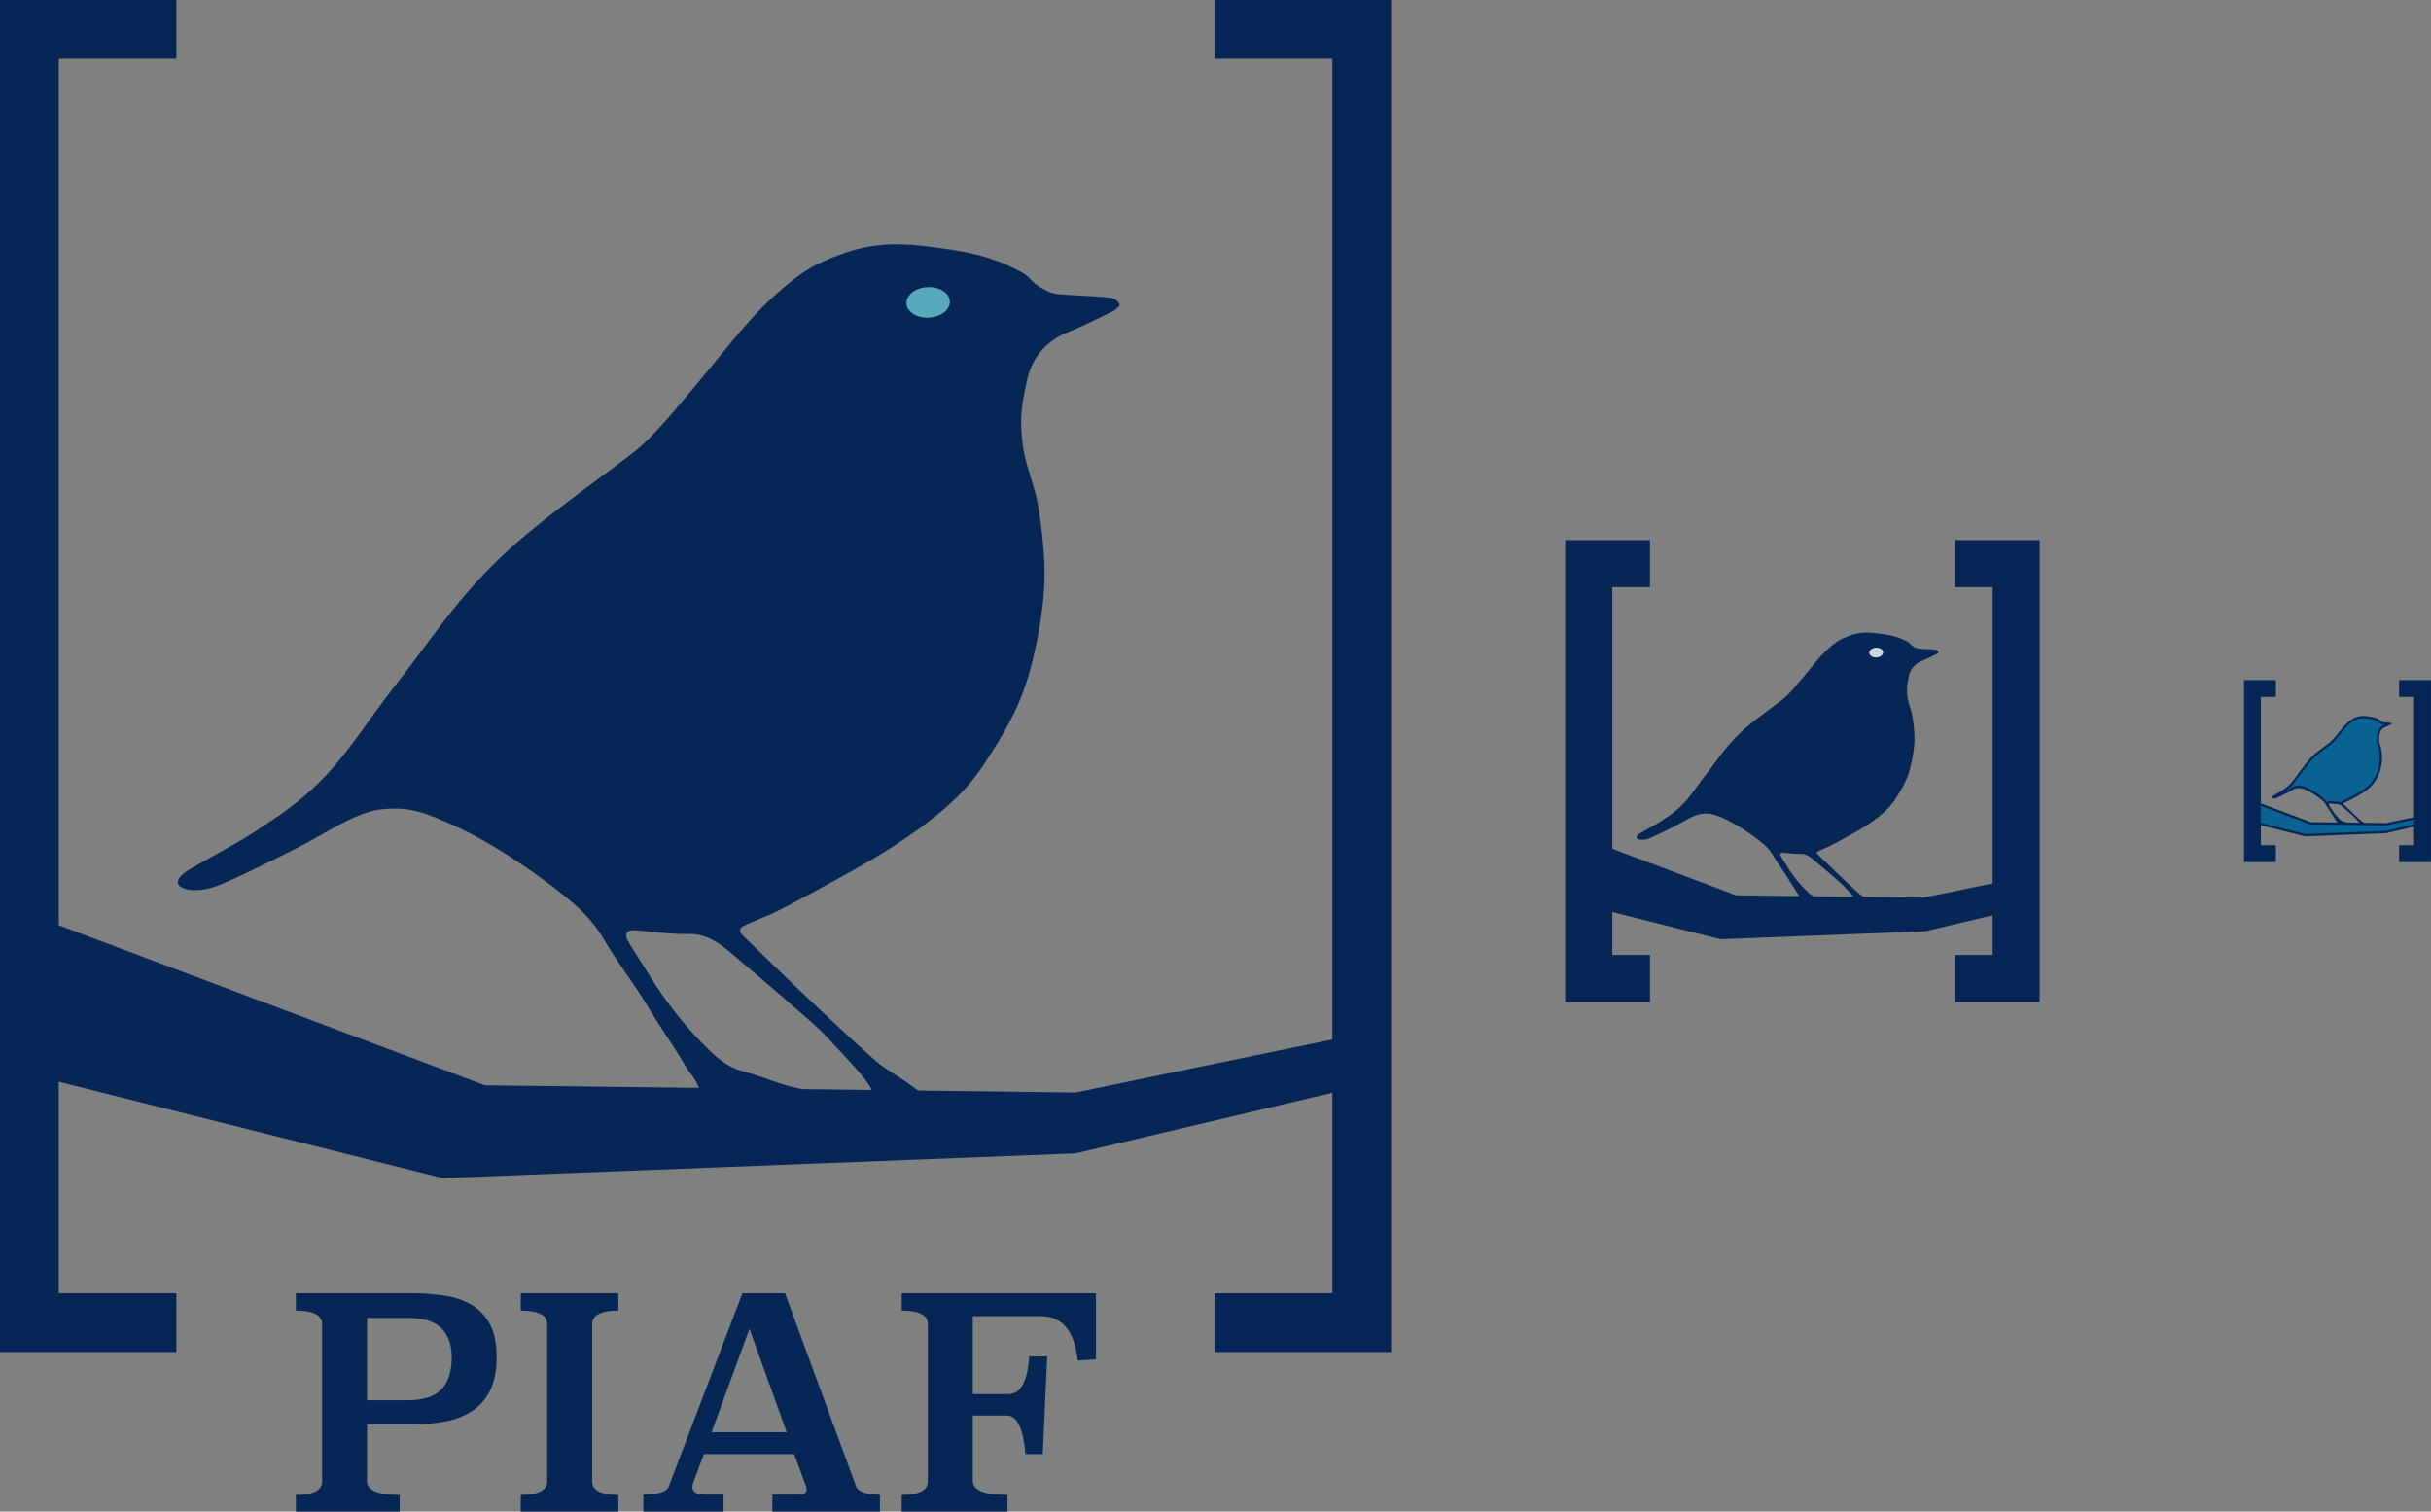 <svg xmlns="http://www.w3.org/2000/svg" xmlns:xlink="http://www.w3.org/1999/xlink" viewBox="0 0 2067.65 1285.76"><rect x="0" y="0" width="2067.65" height="1285.76" fill="#808080" stroke="none"/><defs><style>.cls-1{fill:none;}.cls-12,.cls-2,.cls-7,.cls-9{fill:#062756;}.cls-10,.cls-3{fill:#0a6293;}.cls-4{clip-path:url(#clip-path);}.cls-5{clip-path:url(#clip-path-2);}.cls-6{clip-path:url(#clip-path-3);}.cls-10,.cls-12,.cls-7,.cls-9{stroke:#062756;stroke-miterlimit:10;}.cls-7{stroke-width:24px;}.cls-8{clip-path:url(#clip-path-4);}.cls-9{stroke-width:12px;}.cls-10{stroke-width:2px;}.cls-11{clip-path:url(#clip-path-5);}.cls-12{stroke-width:8px;}.cls-13{clip-path:url(#clip-path-6);}.cls-14{fill:#8ffffc;opacity:0.6;}.cls-15{fill:#fff;opacity:0.81;}</style><clipPath id="clip-path" transform="translate(-41.74 -45.14)"><polygon class="cls-1" points="41.73 45.14 41.73 45.14 191.74 45.14 191.74 1195.14 41.73 1195.14 41.73 45.14"/></clipPath><clipPath id="clip-path-2" transform="translate(-41.74 -45.14)"><polygon class="cls-1" points="1224.95 45.14 1224.95 45.14 1074.95 45.14 1074.95 1195.14 1224.95 1195.14 1224.95 45.14"/></clipPath><clipPath id="clip-path-3" transform="translate(-41.74 -45.14)"><rect class="cls-1" x="1372.99" y="504.53" width="72.12" height="392.92"/></clipPath><clipPath id="clip-path-4" transform="translate(-41.74 -45.14)"><rect class="cls-1" x="1704.45" y="504.53" width="72.12" height="392.92"/></clipPath><clipPath id="clip-path-5" transform="translate(-41.74 -45.14)"><rect class="cls-1" x="1950.3" y="623.57" width="27.15" height="154.84"/></clipPath><clipPath id="clip-path-6" transform="translate(-41.74 -45.14)"><rect class="cls-1" x="2082.23" y="623.57" width="27.15" height="154.84"/></clipPath></defs><g id="Calque_1" data-name="Calque 1"><path class="cls-2" d="M787.89,1016c.64-3.92,2-13.25,3.47-16.83,2.21-5.38-5.61-18.65-7.32-24.68-2.57-9.09-19.37-26-37.14-45.31-10.77-11.72-23.87-22.15-35-32-15.6-13.75-31.59-27-47.35-40.6-10.86-9.34-21.83-17.26-37.55-17-14.88.25-29.81-2-44.71-3.09-7.27-.56-9.88,2.83-6.24,9.29,5.13,9.12,11.16,17.72,16.63,26.65,15.46,25.24,33.5,48.34,55.14,68.66,7.88,7.41,16.74,13,26.89,15.64,12,3.13,23,7.77,34.87,11.29,13.67,4.06,21.32,3.37,29.22,12.28,6.54,7.36,6.6,10.17,6.14,17.37-.19,3-3.37.16-3.93-1-1.06-2.11-1-5.83-6.72-12.16-3.7-4.1-19.72-6.61-24-6.81-2.38-.11-6.67-.19-7.69,1.39-1.2,1.87-3.9,3.86-1.21,10.92,2.47,6.47-14.09,3.83-20.43-1-12.39-9.43-22-11.47-27.68-1.72C651.05,991,638.11,1019,639,1014.79c2.33-10.79,4.65-25.24-2.56-43.67-4.07-10.41-6.79-10.86-12.68-20.83-10.06-17-19.76-30.39-31.24-49.36-11.88-19.62-23.69-34.34-36.23-55.25-9.51-15.85-18.52-26.9-45.73-47.3-35.47-26.61-63.81-43-89.28-54-22.42-9.72-34.15-12.73-53.27-11-24.19,2.16-46.52,19.63-79.26,35.9-10.86,5.4-53.59,26.85-65.4,30.48-22.8,7-44.2-1.53-18.86-16,49.81-28.32,40.6-22,71.72-43.07,50.73-34.42,63.66-63.61,103.48-114.8,32.38-41.63,54.69-77.57,99.17-117.07,31.57-28,80.83-62.42,102.85-79.81,16-12.63,35.94-37.17,60.71-66.9,22.34-26.82,38.93-49.35,64.67-71.32,17.81-15.21,27.84-21.5,52.59-30.26s46.87-8.78,71.13-5.72c17.85,2.26,36.85,4.85,52.44,10.1s14.23,5.45,23.84,9.94c6.33,3,9.44,5.76,12,8.83,1.82,2.21,12.89,10.78,22.66,11.64,14.23,1.24,28.55,1.53,42.78,2.92,2.33.23,7.22.67,9.4,5.87a1.33,1.33,0,0,1-.24,1.27,19.36,19.36,0,0,1-5.86,4.75c-12.7,6.16-25.33,12.55-38.39,17.86-16.95,6.9-29.88,20.49-34.21,40.73-4.57,21.34-6.19,31-4,51.57,2.35,22.17,11.08,36.2,14.76,62.72,5.34,38.43,6.25,63.7-1.78,104.38-8.5,43.06-17,64.68-46.32,109-14.7,22.2-36.65,43.25-80.23,71.12-23.27,14.88-90.55,51.12-100.46,55.3-7.65,3.22-15.33,6.4-22.87,9.88-3.72,1.73-4.14,4.91-1.27,7.69,19.3,18.76,38.59,37.54,58.14,56,18.11,17.14,36.24,34.3,55,50.75,8,7,17.65,12.2,26.39,18.43,7,5,14.17,9.79,20.45,15.57,10.15,9.31,15.25,12,27,18.89C874.53,1008.48,787.8,1016.46,787.89,1016Z" transform="translate(-41.74 -45.14)"/><path class="cls-2" d="M1624.36,828a35.52,35.52,0,0,1,1.11-5.39c.71-1.73-1.8-6-2.35-7.92-.82-2.92-6.21-8.34-11.91-14.54-3.46-3.76-7.66-7.1-11.24-10.26-5-4.42-10.13-8.68-15.19-13-3.49-3-7-5.54-12-5.45-4.77.08-9.56-.63-14.34-1-2.33-.17-3.17.91-2,3,1.64,2.92,3.58,5.68,5.33,8.55a105.72,105.72,0,0,0,17.69,22,20,20,0,0,0,8.63,5c3.83,1,7.38,2.49,11.18,3.62,4.39,1.3,6.84,1.08,9.38,3.94,2.1,2.36,2.12,3.26,2,5.57-.06.95-1.08,0-1.26-.31a9.31,9.31,0,0,0-2.16-3.9c-1.19-1.32-6.32-2.12-7.7-2.19-.76,0-2.14-.06-2.46.45s-1.26,1.24-.39,3.5c.79,2.08-4.52,1.23-6.56-.31-4-3-7-3.68-8.88-.55-.7,1.2-4.85,10.18-4.56,8.82a22.6,22.6,0,0,0-.82-14c-1.3-3.34-2.17-3.48-4.06-6.68-3.23-5.46-6.34-9.75-10-15.84-3.81-6.29-7.6-11-11.62-17.72-3-5.09-5.94-8.63-14.67-15.18-11.38-8.53-20.47-13.79-28.64-17.33-7.19-3.12-11-4.09-17.09-3.54-7.76.69-14.92,6.3-25.43,11.52-3.48,1.73-17.19,8.61-21,9.78-7.31,2.24-14.18-.5-6-5.12,16-9.09,13-7.05,23-13.82,16.27-11,20.42-20.4,33.2-36.83,10.38-13.35,17.54-24.88,31.81-37.55,10.13-9,25.93-20,33-25.61,5.12-4,11.53-11.92,19.47-21.46,7.17-8.6,12.49-15.83,20.75-22.88,5.71-4.88,8.93-6.9,16.87-9.71s15-2.81,22.82-1.83c5.72.72,11.82,1.55,16.82,3.24a44.22,44.22,0,0,1,7.65,3.19,9.93,9.93,0,0,1,3.83,2.83c.59.71,4.14,3.46,7.27,3.73,4.57.4,9.16.5,13.73.94a3.26,3.26,0,0,1,3,1.89.42.42,0,0,1-.08.4,6.07,6.07,0,0,1-1.88,1.53c-4.07,2-8.12,4-12.31,5.73a17.66,17.66,0,0,0-11,13.06c-1.46,6.85-2,10-1.28,16.55.76,7.11,3.55,11.61,4.74,20.12,1.71,12.32,2,20.43-.58,33.48-2.72,13.82-5.44,20.75-14.86,35-4.71,7.12-11.75,13.88-25.73,22.82-7.47,4.77-29,16.4-32.23,17.73-2.46,1-4.92,2.06-7.34,3.18a1.37,1.37,0,0,0-.4,2.46c6.19,6,12.38,12,18.65,18,5.81,5.5,11.62,11,17.63,16.28,2.57,2.26,5.66,3.91,8.47,5.91a67.11,67.11,0,0,1,6.56,5c3.26,3,4.89,3.86,8.67,6.06C1652.15,825.57,1624.33,828.14,1624.36,828Z" transform="translate(-41.74 -45.14)"/><path class="cls-3" d="M2050.78,750.45a5,5,0,0,1,.17-.68c.35-.87-.12-2-.58-3a8.21,8.21,0,0,1-.32-.8,10.12,10.12,0,0,0-2.35-3.35l1,.89a19,19,0,0,0,2.25,1.61c.4.26.81.53,1.2.8l.44.32a20.49,20.49,0,0,1,2.07,1.59,14,14,0,0,0,2.28,1.75C2055.24,749.93,2052.42,750.29,2050.78,750.45Zm-13.39-2.81a2.6,2.6,0,0,1-.86-.34,4.9,4.9,0,0,0-2.87-1.24,2.33,2.33,0,0,0-2,1.07,9.89,9.89,0,0,0-.5-1.68,6.58,6.58,0,0,0-1-1.81,9.48,9.48,0,0,1-.67-1c-.68-1.15-1.34-2.15-2-3.22s-1.27-1.94-2-3.09l-.09-.14a41.74,41.74,0,0,0,5.6,6.51,9,9,0,0,0,3.87,2.23c.83.22,1.61.49,2.44.78l.8.28a1.26,1.26,0,0,0-.27.29A2,2,0,0,0,2037.39,747.64Zm-14.14-14.72c-.77-1.13-1.57-2.29-2.38-3.64-1.3-2.16-2.54-3.66-6.1-6.33a57,57,0,0,0-11.6-7,14.06,14.06,0,0,0-6-1.55c-.41,0-.83,0-1.29.06-2.37.21-4.55,1.43-7.06,2.85-1.07.6-2.18,1.22-3.42,1.83l-.33.17c-1.62.8-6.54,3.26-7.87,3.66a5.89,5.89,0,0,1-1.72.28,4.22,4.22,0,0,1-.57,0,6.29,6.29,0,0,1,.67-.45l3.52-2a53.71,53.71,0,0,0,5.71-3.56c5-3.42,7.23-6.43,10.24-10.58.93-1.27,2-2.71,3.2-4.29,1-1.23,1.84-2.42,2.71-3.58a67.24,67.24,0,0,1,9.83-11.23c2.69-2.4,6.44-5.18,9.45-7.41,1.46-1.09,2.72-2,3.64-2.75,2-1.55,4.26-4.32,7.18-7.82l.72-.87c.54-.65,1.06-1.28,1.56-1.9a51.23,51.23,0,0,1,6.58-7.08,16.35,16.35,0,0,1,6.39-3.68,15.73,15.73,0,0,1,5.39-.91,24.72,24.72,0,0,1,3.24.23,35.43,35.43,0,0,1,6.5,1.24,15.21,15.21,0,0,1,2.19.86l.75.37a2.86,2.86,0,0,1,1.17.85,6.44,6.44,0,0,0,3.59,1.85c.85.08,1.7.12,2.56.17s1.54.09,2.3.15l-.13.07c-1.32.64-2.68,1.31-4,1.86a8.05,8.05,0,0,0-5,5.92,18.18,18.18,0,0,0-.53,6.9,20,20,0,0,0,.92,4,23.79,23.79,0,0,1,1,4.06,34.17,34.17,0,0,1-.22,13c-1,5.18-2,7.86-5.77,13.55-1.95,3-4.93,5.58-9.94,8.79-3,1.89-11.48,6.48-12.68,7l-.36.16c-.87.36-1.74.73-2.59,1.12a1.58,1.58,0,0,0-1,1.17,1.62,1.62,0,0,0,.52,1.44l3.13,3-.67-.57-2.2-1.88a8,8,0,0,0-5.35-2.41h-.4c-1.17,0-2.34-.11-3.57-.23-.59-.06-1.18-.12-1.76-.16h-.27a1.71,1.71,0,0,0-1.61.79,1.8,1.8,0,0,0,.13,1.89c.42.74.88,1.46,1.33,2.15l.76,1.19Z" transform="translate(-41.74 -45.14)"/><path class="cls-2" d="M2051.7,656.11h0a24.48,24.48,0,0,1,3.11.22,33.73,33.73,0,0,1,6.31,1.2,11.62,11.62,0,0,1,2.06.81c.2.1.44.22.78.37a2,2,0,0,1,.82.59,7.51,7.51,0,0,0,4.27,2.21l1,.08-.6.25a9,9,0,0,0-5.57,6.63,19.1,19.1,0,0,0-.54,7.22,21.64,21.64,0,0,0,.95,4.16,23.16,23.16,0,0,1,.94,3.91,33.4,33.4,0,0,1-.21,12.66c-1,5.12-1.92,7.61-5.62,13.2-1.87,2.83-4.76,5.37-9.65,8.5-3,1.91-11.52,6.48-12.53,6.9l-.39.17c-.85.35-1.73.72-2.59,1.12a2.63,2.63,0,0,0-1.47,1.65,7.41,7.41,0,0,0-3.64-1h-.4c-1.13,0-2.27-.11-3.47-.23-.6-.06-1.19-.12-1.79-.16h-.34a2.77,2.77,0,0,0-2.2.91,22.66,22.66,0,0,0-5.56-5.37,58.65,58.65,0,0,0-11.8-7.13,15.08,15.08,0,0,0-6.4-1.63c-.43,0-.88,0-1.38.06-2.58.23-4.85,1.5-7.46,3-.93.52-1.88,1.06-2.91,1.58,5.16-3.51,7.49-6.72,10.44-10.78,1-1.33,2-2.7,3.18-4.27,1-1.23,1.86-2.43,2.72-3.59a66.91,66.91,0,0,1,9.69-11.09c2.67-2.36,6.39-5.13,9.38-7.35,1.47-1.09,2.74-2,3.67-2.76,2-1.62,4.37-4.42,7.32-8l.72-.87c.55-.65,1.07-1.28,1.57-1.9a51.31,51.31,0,0,1,6.45-7,15.54,15.54,0,0,1,6.09-3.5,14.68,14.68,0,0,1,5-.85M2032,744.72c.26.16.52.32.79.46a2.62,2.62,0,0,0-.53.2l-.11-.3-.15-.36m19.43,1.89.18.12.44.32a19,19,0,0,1,2,1.51c.16.15.32.3.48.43-.81.12-1.65.22-2.4.31a6,6,0,0,0-.68-2.69m.31-92.5a16.83,16.83,0,0,0-5.72,1,17.51,17.51,0,0,0-6.71,3.87c-3.29,2.8-5.41,5.68-8.26,9.1-3.16,3.8-5.71,6.93-7.75,8.55-2.82,2.22-9.11,6.61-13.14,10.19-5.68,5-8.52,9.63-12.66,15-5.08,6.53-6.73,10.26-13.21,14.65-4,2.7-2.8,1.89-9.16,5.5-2.45,1.4-1.48,2.36.39,2.36a6.94,6.94,0,0,0,2-.32c1.51-.46,7-3.2,8.35-3.89,4.18-2.08,7-4.31,10.12-4.58q.63-.06,1.2-.06a13.22,13.22,0,0,1,5.6,1.46,56.79,56.79,0,0,1,11.4,6.9c3.48,2.61,4.63,4,5.84,6,1.6,2.67,3.11,4.55,4.63,7.06s2.7,4.13,4,6.3a14.79,14.79,0,0,1,1.62,2.66,9,9,0,0,1,.32,5.58s0,.05,0,.05,1.56-3.12,1.82-3.57a1.41,1.41,0,0,1,1.27-.81,4.11,4.11,0,0,1,2.26,1,3.8,3.8,0,0,0,2,.62c.45,0,.75-.14.62-.49a1.17,1.17,0,0,1,.15-1.39c.1-.16.44-.19.73-.19h.26c.54,0,2.59.34,3.06.87a3.76,3.76,0,0,1,.86,1.55.62.62,0,0,0,.38.29c.06,0,.11,0,.12-.17a2.34,2.34,0,0,0-.78-2.21c-1-1.14-2-1.05-3.73-1.57-1.52-.45-2.93-1-4.46-1.44a8,8,0,0,1-3.43-2,41.91,41.91,0,0,1-7-8.77c-.7-1.14-1.47-2.24-2.13-3.4-.43-.77-.17-1.19.61-1.19h.19c1.8.14,3.61.4,5.41.4h.4a7,7,0,0,1,4.7,2.17c2,1.73,4.05,3.43,6,5.18a58.17,58.17,0,0,1,4.48,4.09c2.26,2.47,4.41,4.62,4.74,5.79.22.77,1.21,2.46.93,3.15a14.88,14.88,0,0,0-.44,2.15h0c.61,0,11-1,9.18-2a16.08,16.08,0,0,1-3.45-2.41,25.31,25.31,0,0,0-2.61-2c-1.12-.8-2.35-1.46-3.37-2.35-2.39-2.11-4.71-4.3-7-6.48-2.5-2.37-5-4.76-7.43-7.16a.55.55,0,0,1,.17-1c1-.45,1.94-.85,2.92-1.26,1.26-.54,9.85-5.16,12.82-7.06,5.57-3.56,8.37-6.25,10.25-9.09,3.74-5.65,4.83-8.41,5.91-13.91a35.06,35.06,0,0,0,.23-13.33c-.47-3.38-1.58-5.18-1.88-8a17,17,0,0,1,.51-6.58,7,7,0,0,1,4.36-5.2c1.67-.68,3.28-1.5,4.91-2.28a2.51,2.51,0,0,0,.74-.61.16.16,0,0,0,0-.16,1.29,1.29,0,0,0-1.2-.75c-1.82-.18-3.65-.22-5.47-.37a5.66,5.66,0,0,1-2.89-1.49,4,4,0,0,0-1.53-1.13,17.22,17.22,0,0,0-3-1.27,36.32,36.32,0,0,0-6.7-1.29,27.5,27.5,0,0,0-3.36-.23Z" transform="translate(-41.74 -45.14)"/><g id="Calque_4" data-name="Calque 4"><g id="_Répétition_miroir_" data-name="&lt;Répétition miroir&gt;"><g class="cls-4"><polygon class="cls-2" points="150 0 0 0 0 1150 150 1150 150 1100 50 1100 50 50 150 50 150 0"/></g></g><g id="_Répétition_miroir_2" data-name="&lt;Répétition miroir&gt;"><g class="cls-5"><polygon class="cls-2" points="1033.21 0 1183.21 0 1183.21 1150 1033.21 1150 1033.21 1100 1133.21 1100 1133.21 50 1033.21 50 1033.21 0"/></g></g><g id="_Répétition_miroir_3" data-name="&lt;Répétition miroir&gt;"><g class="cls-6"><polygon class="cls-7" points="1391.38 471.4 1343.26 471.4 1343.26 840.32 1391.38 840.32 1391.38 824.28 1359.3 824.28 1359.3 487.44 1391.38 487.44 1391.38 471.4"/></g></g><g id="_Répétition_miroir_4" data-name="&lt;Répétition miroir&gt;"><g class="cls-8"><polygon class="cls-7" points="1674.71 471.4 1722.83 471.4 1722.83 840.32 1674.71 840.32 1674.71 824.28 1706.79 824.28 1706.79 487.44 1674.71 487.44 1674.71 471.4"/></g></g><g id="Calque_3" data-name="Calque 3"><polygon class="cls-2" points="1146.85 881.34 914.81 929.26 412.45 923.16 37.65 782.39 37.65 917.04 376.3 1002.04 914.81 981.07 1157.45 923.77 1146.85 881.34"/><polygon class="cls-9" points="1711.17 754.13 1636.73 769.5 1475.57 767.55 1355.33 722.39 1355.33 765.59 1463.97 792.85 1636.73 786.12 1714.57 767.74 1711.17 754.13"/></g></g><polygon class="cls-10" points="2059.01 694.97 2029.38 701.09 1965.23 700.31 1917.38 682.34 1917.38 699.53 1960.62 710.38 2029.38 707.71 2060.36 700.39 2059.01 694.97"/><g id="_Répétition_miroir_5" data-name="&lt;Répétition miroir&gt;"><g class="cls-11"><polygon class="cls-12" points="1931.72 582.44 1912.57 582.44 1912.57 729.28 1931.72 729.28 1931.72 722.89 1918.95 722.89 1918.95 588.82 1931.72 588.82 1931.72 582.44"/></g></g><g id="_Répétition_miroir_6" data-name="&lt;Répétition miroir&gt;"><g class="cls-13"><polygon class="cls-12" points="2044.5 582.44 2063.65 582.44 2063.65 729.28 2044.5 729.28 2044.5 722.89 2057.27 722.89 2057.27 588.82 2044.5 588.82 2044.5 582.44"/></g></g></g><g id="Calque_10" data-name="Calque 10"><path class="cls-2" d="M392.55,1145.15a167.12,167.12,0,0,1,29.29,2.37,60.83,60.83,0,0,1,22.67,8.5A40.84,40.84,0,0,1,459,1172.65q5.14,10.5,5.14,26.75,0,16.5-5.14,27.5a43.71,43.71,0,0,1-14.54,17.62,59.83,59.83,0,0,1-22.67,9.38,145.1,145.1,0,0,1-29.32,2.75H353.92v48.45q0,11.55,27.75,11.55v14.25H293.42v-14.25q22.24,0,22.25-11.52V1171.42q0-11.52-22.25-11.52v-14.75Zm-38.63,21v70h34.25q20.25,0,29-9.28t8.75-27.35q0-15.81-8.75-24.59t-29-8.78Z" transform="translate(-41.74 -45.14)"/><path class="cls-2" d="M567.66,1159.9q-22.24,0-22.25,11.52v133.71q0,11.52,22.25,11.52v14.25h-83v-14.25q22.5,0,22.5-11.52V1171.42q0-11.52-22.5-11.52v-14.75h83Z" transform="translate(-41.74 -45.14)"/><path class="cls-2" d="M769.66,1308.9q2.49,7.5,20.5,7.5v14.5h-91.5v-14.5h22q7.25,0,7.25-4.75a9.7,9.7,0,0,0-.75-2.75l-10-27H640.41l-9.25,25a9.25,9.25,0,0,0-.5,3q0,6.49,11,6.5h15.5v14.5H588.91v-14.75q10.5,0,15.5-1.75t6.25-5.25l62.5-164h36.25Zm-122.75-45.5h64l-31.75-88Z" transform="translate(-41.74 -45.14)"/><path class="cls-2" d="M973.91,1201.4l-15.5,1q-4-37.76-31.5-37.75H869.16v66.25h30.5q15.24,0,17.5-32h15.25l-3.75,83H913.91q-2.76-32.75-16-32.75H869.16v55.95q0,11.55,29.5,11.55v14.25h-90v-14.25q22.25,0,22.25-11.52V1171.42q0-11.52-22.25-11.52v-14.75H973.91Z" transform="translate(-41.74 -45.14)"/></g><g id="Calque_7" data-name="Calque 7"><ellipse class="cls-14" cx="828.82" cy="306.04" rx="18.46" ry="12.98" transform="matrix(1, -0.05, 0.05, 1, -54.71, -7.39)"/><ellipse class="cls-15" cx="1637.49" cy="600.23" rx="5.92" ry="4.16" transform="translate(-67.17 29.43) rotate(-2.59)"/></g></svg>